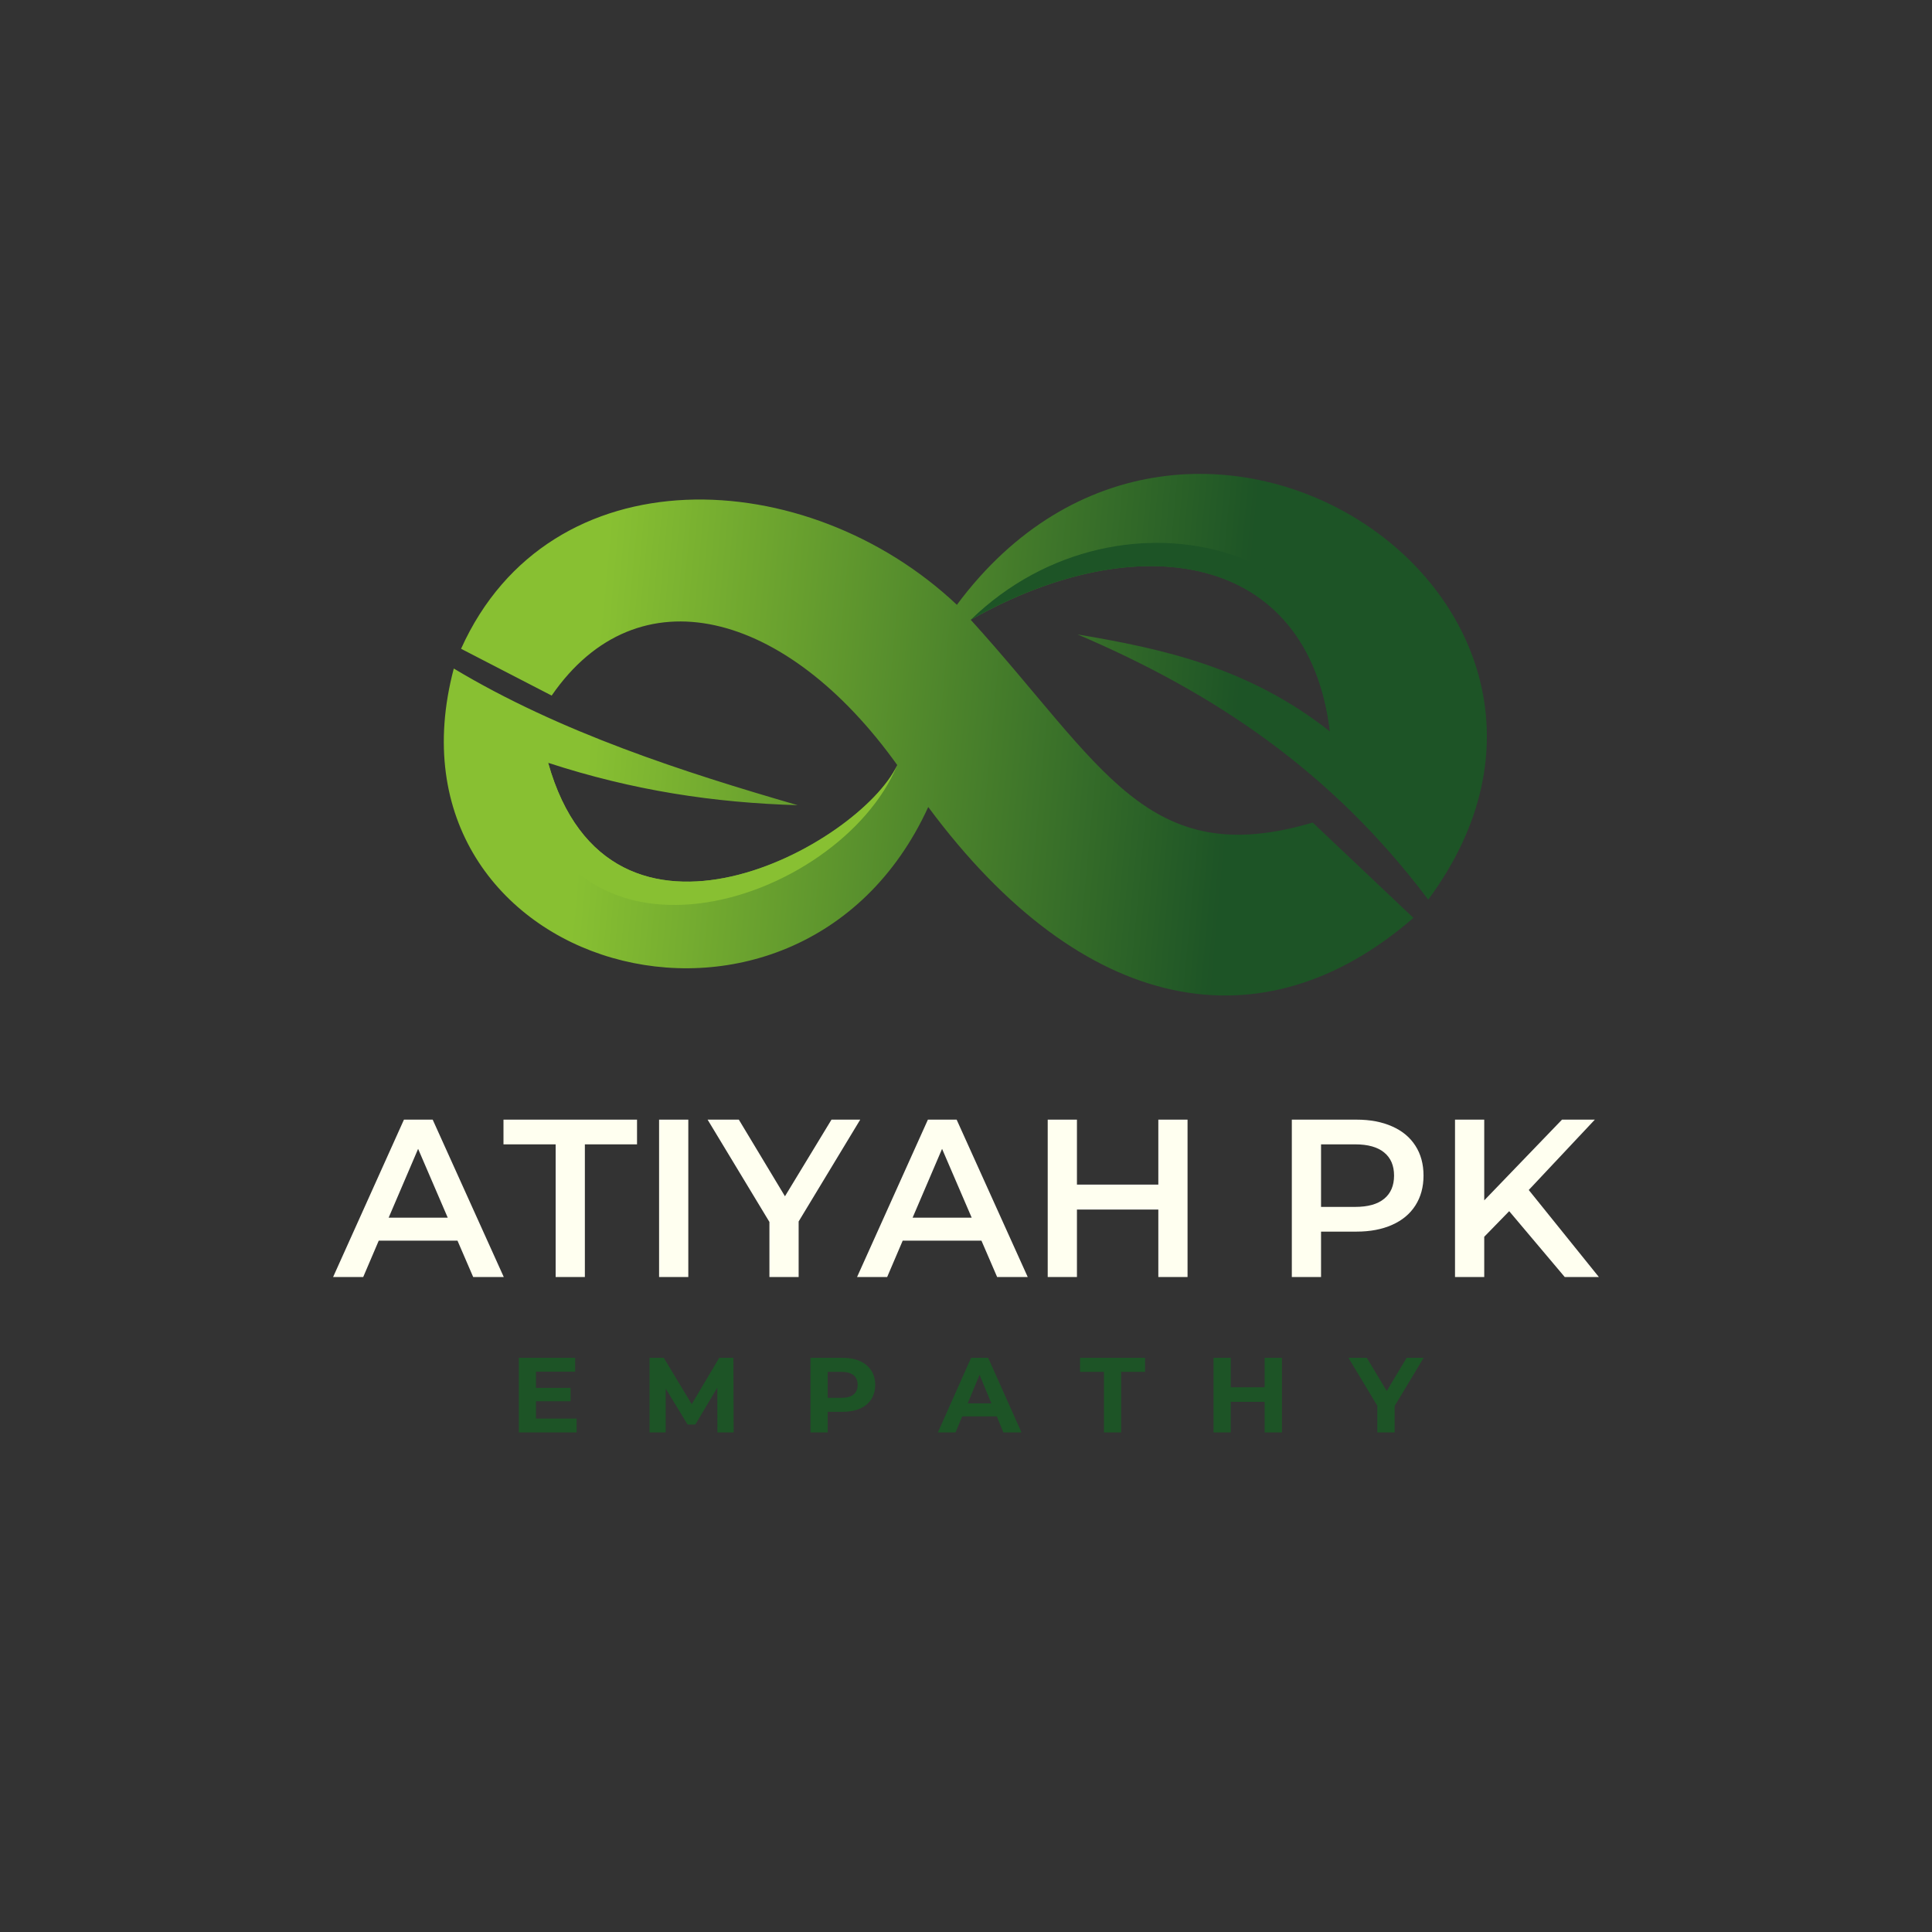 <svg xmlns="http://www.w3.org/2000/svg" xmlns:xlink="http://www.w3.org/1999/xlink" width="500" zoomAndPan="magnify" viewBox="0 0 375 375" height="500" preserveAspectRatio="xMidYMid meet" version="1.0"><rect x="0" y="0" width="375" height="375" fill="#333333" stroke="none"/><defs><g/><clipPath id="94e9ba2984"><path d="M 86 91.984 L 288.996 91.984 L 288.996 193.234 L 86 193.234 Z M 86 91.984 " clip-rule="nonzero"/></clipPath><clipPath id="73b1f12a32"><path d="M 88.082 129.762 C 108.684 142.141 132.75 149.891 154.82 156.285 C 138.574 155.812 122.863 153.438 106.387 148.059 C 118.375 190.809 166.914 163.949 174.156 148.496 C 152.617 118.359 123.758 110.816 107.078 135.012 L 89.492 125.926 C 106.707 87.719 156.566 89.883 185.73 117.391 C 230.867 56.625 320.188 116.574 277.215 174.621 C 258.477 149.691 235.605 134.441 209.164 123.145 C 225.949 125.965 242.43 129.594 258.145 141.984 C 253.945 107.102 220.84 101.914 188.418 120.301 C 214.098 148.602 222.609 169.191 254.793 159.656 L 274.344 178.16 C 245.137 203.531 210.23 197.188 180.172 156.641 C 154.859 211.883 72.523 188.41 88.086 129.75 Z M 88.082 129.762 " clip-rule="evenodd"/></clipPath><linearGradient x1="-8.131" gradientTransform="matrix(0.571, 0, 0, 0.571, 86.14, 91.986)" y1="79.611" x2="361.167" gradientUnits="userSpaceOnUse" y2="114.125" id="0cc31fcdc0"><stop stop-opacity="1" stop-color="rgb(53.299%, 75.299%, 19.6%)" offset="0"/><stop stop-opacity="1" stop-color="rgb(53.299%, 75.299%, 19.6%)" offset="0.044"/><stop stop-opacity="1" stop-color="rgb(53.299%, 75.299%, 19.6%)" offset="0.125"/><stop stop-opacity="1" stop-color="rgb(53.299%, 75.299%, 19.6%)" offset="0.156"/><stop stop-opacity="1" stop-color="rgb(53.078%, 75.075%, 19.574%)" offset="0.16"/><stop stop-opacity="1" stop-color="rgb(52.858%, 74.852%, 19.55%)" offset="0.164"/><stop stop-opacity="1" stop-color="rgb(52.579%, 74.57%, 19.518%)" offset="0.168"/><stop stop-opacity="1" stop-color="rgb(52.3%, 74.287%, 19.487%)" offset="0.172"/><stop stop-opacity="1" stop-color="rgb(52.02%, 74.005%, 19.455%)" offset="0.176"/><stop stop-opacity="1" stop-color="rgb(51.743%, 73.724%, 19.424%)" offset="0.18"/><stop stop-opacity="1" stop-color="rgb(51.463%, 73.442%, 19.392%)" offset="0.184"/><stop stop-opacity="1" stop-color="rgb(51.186%, 73.16%, 19.362%)" offset="0.188"/><stop stop-opacity="1" stop-color="rgb(50.906%, 72.878%, 19.33%)" offset="0.191"/><stop stop-opacity="1" stop-color="rgb(50.629%, 72.597%, 19.299%)" offset="0.195"/><stop stop-opacity="1" stop-color="rgb(50.349%, 72.314%, 19.267%)" offset="0.199"/><stop stop-opacity="1" stop-color="rgb(50.07%, 72.032%, 19.237%)" offset="0.203"/><stop stop-opacity="1" stop-color="rgb(49.791%, 71.75%, 19.205%)" offset="0.207"/><stop stop-opacity="1" stop-color="rgb(49.513%, 71.468%, 19.174%)" offset="0.211"/><stop stop-opacity="1" stop-color="rgb(49.234%, 71.185%, 19.142%)" offset="0.215"/><stop stop-opacity="1" stop-color="rgb(48.956%, 70.905%, 19.112%)" offset="0.219"/><stop stop-opacity="1" stop-color="rgb(48.677%, 70.622%, 19.08%)" offset="0.223"/><stop stop-opacity="1" stop-color="rgb(48.398%, 70.34%, 19.049%)" offset="0.227"/><stop stop-opacity="1" stop-color="rgb(48.119%, 70.058%, 19.017%)" offset="0.23"/><stop stop-opacity="1" stop-color="rgb(47.841%, 69.775%, 18.987%)" offset="0.234"/><stop stop-opacity="1" stop-color="rgb(47.562%, 69.493%, 18.954%)" offset="0.238"/><stop stop-opacity="1" stop-color="rgb(47.284%, 69.212%, 18.924%)" offset="0.242"/><stop stop-opacity="1" stop-color="rgb(47.005%, 68.93%, 18.892%)" offset="0.246"/><stop stop-opacity="1" stop-color="rgb(46.727%, 68.648%, 18.861%)" offset="0.25"/><stop stop-opacity="1" stop-color="rgb(46.448%, 68.365%, 18.829%)" offset="0.254"/><stop stop-opacity="1" stop-color="rgb(46.169%, 68.085%, 18.799%)" offset="0.258"/><stop stop-opacity="1" stop-color="rgb(45.889%, 67.802%, 18.767%)" offset="0.262"/><stop stop-opacity="1" stop-color="rgb(45.612%, 67.52%, 18.736%)" offset="0.266"/><stop stop-opacity="1" stop-color="rgb(45.332%, 67.238%, 18.704%)" offset="0.27"/><stop stop-opacity="1" stop-color="rgb(45.055%, 66.956%, 18.674%)" offset="0.273"/><stop stop-opacity="1" stop-color="rgb(44.775%, 66.673%, 18.642%)" offset="0.277"/><stop stop-opacity="1" stop-color="rgb(44.498%, 66.393%, 18.611%)" offset="0.281"/><stop stop-opacity="1" stop-color="rgb(44.218%, 66.11%, 18.581%)" offset="0.285"/><stop stop-opacity="1" stop-color="rgb(43.939%, 65.828%, 18.55%)" offset="0.289"/><stop stop-opacity="1" stop-color="rgb(43.66%, 65.546%, 18.518%)" offset="0.293"/><stop stop-opacity="1" stop-color="rgb(43.382%, 65.263%, 18.488%)" offset="0.297"/><stop stop-opacity="1" stop-color="rgb(43.103%, 64.981%, 18.456%)" offset="0.301"/><stop stop-opacity="1" stop-color="rgb(42.825%, 64.7%, 18.425%)" offset="0.305"/><stop stop-opacity="1" stop-color="rgb(42.546%, 64.418%, 18.393%)" offset="0.309"/><stop stop-opacity="1" stop-color="rgb(42.267%, 64.136%, 18.362%)" offset="0.312"/><stop stop-opacity="1" stop-color="rgb(41.988%, 63.853%, 18.33%)" offset="0.316"/><stop stop-opacity="1" stop-color="rgb(41.71%, 63.571%, 18.3%)" offset="0.32"/><stop stop-opacity="1" stop-color="rgb(41.431%, 63.289%, 18.268%)" offset="0.324"/><stop stop-opacity="1" stop-color="rgb(41.153%, 63.008%, 18.237%)" offset="0.328"/><stop stop-opacity="1" stop-color="rgb(40.874%, 62.726%, 18.205%)" offset="0.332"/><stop stop-opacity="1" stop-color="rgb(40.596%, 62.444%, 18.175%)" offset="0.336"/><stop stop-opacity="1" stop-color="rgb(40.317%, 62.161%, 18.143%)" offset="0.34"/><stop stop-opacity="1" stop-color="rgb(40.038%, 61.88%, 18.112%)" offset="0.344"/><stop stop-opacity="1" stop-color="rgb(39.758%, 61.598%, 18.08%)" offset="0.348"/><stop stop-opacity="1" stop-color="rgb(39.481%, 61.316%, 18.05%)" offset="0.352"/><stop stop-opacity="1" stop-color="rgb(39.201%, 61.034%, 18.018%)" offset="0.355"/><stop stop-opacity="1" stop-color="rgb(38.924%, 60.751%, 17.987%)" offset="0.359"/><stop stop-opacity="1" stop-color="rgb(38.644%, 60.469%, 17.955%)" offset="0.363"/><stop stop-opacity="1" stop-color="rgb(38.365%, 60.188%, 17.924%)" offset="0.367"/><stop stop-opacity="1" stop-color="rgb(38.086%, 59.906%, 17.892%)" offset="0.371"/><stop stop-opacity="1" stop-color="rgb(37.808%, 59.624%, 17.862%)" offset="0.375"/><stop stop-opacity="1" stop-color="rgb(37.529%, 59.341%, 17.83%)" offset="0.379"/><stop stop-opacity="1" stop-color="rgb(37.251%, 59.059%, 17.799%)" offset="0.383"/><stop stop-opacity="1" stop-color="rgb(36.972%, 58.777%, 17.767%)" offset="0.387"/><stop stop-opacity="1" stop-color="rgb(36.694%, 58.496%, 17.737%)" offset="0.391"/><stop stop-opacity="1" stop-color="rgb(36.415%, 58.214%, 17.705%)" offset="0.395"/><stop stop-opacity="1" stop-color="rgb(36.136%, 57.932%, 17.674%)" offset="0.398"/><stop stop-opacity="1" stop-color="rgb(35.857%, 57.649%, 17.642%)" offset="0.402"/><stop stop-opacity="1" stop-color="rgb(35.579%, 57.367%, 17.612%)" offset="0.406"/><stop stop-opacity="1" stop-color="rgb(35.3%, 57.085%, 17.58%)" offset="0.41"/><stop stop-opacity="1" stop-color="rgb(35.022%, 56.804%, 17.549%)" offset="0.414"/><stop stop-opacity="1" stop-color="rgb(34.743%, 56.522%, 17.517%)" offset="0.418"/><stop stop-opacity="1" stop-color="rgb(34.465%, 56.239%, 17.487%)" offset="0.422"/><stop stop-opacity="1" stop-color="rgb(34.186%, 55.957%, 17.455%)" offset="0.426"/><stop stop-opacity="1" stop-color="rgb(33.907%, 55.676%, 17.424%)" offset="0.43"/><stop stop-opacity="1" stop-color="rgb(33.627%, 55.394%, 17.392%)" offset="0.434"/><stop stop-opacity="1" stop-color="rgb(33.35%, 55.112%, 17.361%)" offset="0.438"/><stop stop-opacity="1" stop-color="rgb(33.07%, 54.829%, 17.329%)" offset="0.441"/><stop stop-opacity="1" stop-color="rgb(32.793%, 54.547%, 17.299%)" offset="0.445"/><stop stop-opacity="1" stop-color="rgb(32.513%, 54.265%, 17.267%)" offset="0.449"/><stop stop-opacity="1" stop-color="rgb(32.234%, 53.984%, 17.236%)" offset="0.453"/><stop stop-opacity="1" stop-color="rgb(31.955%, 53.702%, 17.204%)" offset="0.457"/><stop stop-opacity="1" stop-color="rgb(31.677%, 53.419%, 17.174%)" offset="0.461"/><stop stop-opacity="1" stop-color="rgb(31.398%, 53.137%, 17.142%)" offset="0.465"/><stop stop-opacity="1" stop-color="rgb(31.12%, 52.855%, 17.111%)" offset="0.469"/><stop stop-opacity="1" stop-color="rgb(30.841%, 52.573%, 17.079%)" offset="0.473"/><stop stop-opacity="1" stop-color="rgb(30.563%, 52.292%, 17.049%)" offset="0.477"/><stop stop-opacity="1" stop-color="rgb(30.284%, 52.01%, 17.017%)" offset="0.48"/><stop stop-opacity="1" stop-color="rgb(30.005%, 51.727%, 16.986%)" offset="0.484"/><stop stop-opacity="1" stop-color="rgb(29.726%, 51.445%, 16.954%)" offset="0.488"/><stop stop-opacity="1" stop-color="rgb(29.448%, 51.163%, 16.924%)" offset="0.492"/><stop stop-opacity="1" stop-color="rgb(29.169%, 50.88%, 16.891%)" offset="0.496"/><stop stop-opacity="1" stop-color="rgb(28.891%, 50.6%, 16.861%)" offset="0.5"/><stop stop-opacity="1" stop-color="rgb(28.612%, 50.317%, 16.829%)" offset="0.504"/><stop stop-opacity="1" stop-color="rgb(28.334%, 50.035%, 16.798%)" offset="0.508"/><stop stop-opacity="1" stop-color="rgb(28.055%, 49.753%, 16.766%)" offset="0.512"/><stop stop-opacity="1" stop-color="rgb(27.776%, 49.472%, 16.736%)" offset="0.516"/><stop stop-opacity="1" stop-color="rgb(27.496%, 49.19%, 16.704%)" offset="0.52"/><stop stop-opacity="1" stop-color="rgb(27.219%, 48.907%, 16.673%)" offset="0.523"/><stop stop-opacity="1" stop-color="rgb(26.939%, 48.625%, 16.641%)" offset="0.527"/><stop stop-opacity="1" stop-color="rgb(26.662%, 48.343%, 16.611%)" offset="0.531"/><stop stop-opacity="1" stop-color="rgb(26.382%, 48.061%, 16.579%)" offset="0.535"/><stop stop-opacity="1" stop-color="rgb(26.103%, 47.78%, 16.548%)" offset="0.539"/><stop stop-opacity="1" stop-color="rgb(25.824%, 47.498%, 16.516%)" offset="0.543"/><stop stop-opacity="1" stop-color="rgb(25.546%, 47.215%, 16.486%)" offset="0.547"/><stop stop-opacity="1" stop-color="rgb(25.267%, 46.933%, 16.454%)" offset="0.551"/><stop stop-opacity="1" stop-color="rgb(24.989%, 46.651%, 16.423%)" offset="0.555"/><stop stop-opacity="1" stop-color="rgb(24.71%, 46.368%, 16.391%)" offset="0.559"/><stop stop-opacity="1" stop-color="rgb(24.432%, 46.088%, 16.36%)" offset="0.562"/><stop stop-opacity="1" stop-color="rgb(24.153%, 45.805%, 16.328%)" offset="0.566"/><stop stop-opacity="1" stop-color="rgb(23.874%, 45.523%, 16.298%)" offset="0.57"/><stop stop-opacity="1" stop-color="rgb(23.595%, 45.241%, 16.266%)" offset="0.574"/><stop stop-opacity="1" stop-color="rgb(23.317%, 44.958%, 16.235%)" offset="0.578"/><stop stop-opacity="1" stop-color="rgb(23.038%, 44.676%, 16.203%)" offset="0.582"/><stop stop-opacity="1" stop-color="rgb(22.76%, 44.395%, 16.173%)" offset="0.586"/><stop stop-opacity="1" stop-color="rgb(22.481%, 44.113%, 16.142%)" offset="0.59"/><stop stop-opacity="1" stop-color="rgb(22.202%, 43.831%, 16.112%)" offset="0.594"/><stop stop-opacity="1" stop-color="rgb(21.922%, 43.549%, 16.08%)" offset="0.598"/><stop stop-opacity="1" stop-color="rgb(21.645%, 43.268%, 16.049%)" offset="0.602"/><stop stop-opacity="1" stop-color="rgb(21.365%, 42.986%, 16.017%)" offset="0.605"/><stop stop-opacity="1" stop-color="rgb(21.088%, 42.703%, 15.987%)" offset="0.609"/><stop stop-opacity="1" stop-color="rgb(20.808%, 42.421%, 15.955%)" offset="0.613"/><stop stop-opacity="1" stop-color="rgb(20.531%, 42.139%, 15.924%)" offset="0.617"/><stop stop-opacity="1" stop-color="rgb(20.251%, 41.856%, 15.892%)" offset="0.621"/><stop stop-opacity="1" stop-color="rgb(19.972%, 41.576%, 15.862%)" offset="0.625"/><stop stop-opacity="1" stop-color="rgb(19.693%, 41.293%, 15.829%)" offset="0.629"/><stop stop-opacity="1" stop-color="rgb(19.415%, 41.011%, 15.799%)" offset="0.633"/><stop stop-opacity="1" stop-color="rgb(19.136%, 40.729%, 15.767%)" offset="0.637"/><stop stop-opacity="1" stop-color="rgb(18.858%, 40.446%, 15.736%)" offset="0.641"/><stop stop-opacity="1" stop-color="rgb(18.579%, 40.164%, 15.704%)" offset="0.645"/><stop stop-opacity="1" stop-color="rgb(18.301%, 39.883%, 15.674%)" offset="0.648"/><stop stop-opacity="1" stop-color="rgb(18.022%, 39.601%, 15.642%)" offset="0.652"/><stop stop-opacity="1" stop-color="rgb(17.743%, 39.319%, 15.611%)" offset="0.656"/><stop stop-opacity="1" stop-color="rgb(17.464%, 39.037%, 15.579%)" offset="0.66"/><stop stop-opacity="1" stop-color="rgb(17.186%, 38.754%, 15.549%)" offset="0.664"/><stop stop-opacity="1" stop-color="rgb(16.907%, 38.472%, 15.517%)" offset="0.668"/><stop stop-opacity="1" stop-color="rgb(16.629%, 38.191%, 15.486%)" offset="0.672"/><stop stop-opacity="1" stop-color="rgb(16.35%, 37.909%, 15.454%)" offset="0.676"/><stop stop-opacity="1" stop-color="rgb(16.071%, 37.627%, 15.424%)" offset="0.68"/><stop stop-opacity="1" stop-color="rgb(15.791%, 37.344%, 15.392%)" offset="0.684"/><stop stop-opacity="1" stop-color="rgb(15.514%, 37.064%, 15.361%)" offset="0.688"/><stop stop-opacity="1" stop-color="rgb(15.234%, 36.781%, 15.329%)" offset="0.691"/><stop stop-opacity="1" stop-color="rgb(14.957%, 36.499%, 15.298%)" offset="0.695"/><stop stop-opacity="1" stop-color="rgb(14.677%, 36.217%, 15.266%)" offset="0.699"/><stop stop-opacity="1" stop-color="rgb(14.4%, 35.934%, 15.236%)" offset="0.703"/><stop stop-opacity="1" stop-color="rgb(14.12%, 35.652%, 15.204%)" offset="0.707"/><stop stop-opacity="1" stop-color="rgb(13.841%, 35.371%, 15.173%)" offset="0.711"/><stop stop-opacity="1" stop-color="rgb(13.562%, 35.089%, 15.141%)" offset="0.715"/><stop stop-opacity="1" stop-color="rgb(13.284%, 34.807%, 15.111%)" offset="0.719"/><stop stop-opacity="1" stop-color="rgb(13.005%, 34.525%, 15.079%)" offset="0.723"/><stop stop-opacity="1" stop-color="rgb(12.727%, 34.242%, 15.048%)" offset="0.727"/><stop stop-opacity="1" stop-color="rgb(12.448%, 33.96%, 15.016%)" offset="0.73"/><stop stop-opacity="1" stop-color="rgb(12.169%, 33.679%, 14.986%)" offset="0.734"/><stop stop-opacity="1" stop-color="rgb(11.89%, 33.397%, 14.954%)" offset="0.738"/><stop stop-opacity="1" stop-color="rgb(11.612%, 33.115%, 14.923%)" offset="0.742"/><stop stop-opacity="1" stop-color="rgb(11.505%, 33.006%, 14.911%)" offset="0.75"/><stop stop-opacity="1" stop-color="rgb(11.4%, 32.899%, 14.899%)" offset="0.956"/><stop stop-opacity="1" stop-color="rgb(11.4%, 32.899%, 14.899%)" offset="1"/></linearGradient></defs><g clip-path="url(#94e9ba2984)"><g clip-path="url(#73b1f12a32)"><path fill="url(#0cc31fcdc0)" d="M 85.746 91.984 L 85.746 193.234 L 288.996 193.234 L 288.996 91.984 Z M 85.746 91.984 " fill-rule="nonzero"/></g></g><path fill="#88c032" d="M 106.395 148.059 C 118.379 190.809 166.922 163.949 174.16 148.496 C 162.957 175.574 107.742 193.629 100.742 146.551 Z M 106.395 148.059 " fill-opacity="1" fill-rule="evenodd"/><path fill="#1d5426" d="M 258.145 141.988 C 253.945 107.105 220.84 101.922 188.418 120.309 C 217.82 91.73 267.938 106.273 263.785 145.969 L 258.148 141.988 Z M 258.145 141.988 " fill-opacity="1" fill-rule="evenodd"/><g fill="#fffff0" fill-opacity="1"><g transform="translate(64.875, 247.868)"><g><path d="M 23.922 -7.062 L 8.641 -7.062 L 5.625 0 L -0.219 0 L 13.531 -30.547 L 19.109 -30.547 L 32.906 0 L 26.969 0 Z M 22.031 -11.516 L 16.281 -24.875 L 10.562 -11.516 Z M 22.031 -11.516 "/></g></g></g><g fill="#fffff0" fill-opacity="1"><g transform="translate(97.553, 247.868)"><g><path d="M 10.297 -25.75 L 0.172 -25.75 L 0.172 -30.547 L 26.094 -30.547 L 26.094 -25.75 L 15.969 -25.75 L 15.969 0 L 10.297 0 Z M 10.297 -25.75 "/></g></g></g><g fill="#fffff0" fill-opacity="1"><g transform="translate(123.818, 247.868)"><g><path d="M 4.109 -30.547 L 9.781 -30.547 L 9.781 0 L 4.109 0 Z M 4.109 -30.547 "/></g></g></g><g fill="#fffff0" fill-opacity="1"><g transform="translate(137.735, 247.868)"><g><path d="M 17.281 -10.781 L 17.281 0 L 11.609 0 L 11.609 -10.688 L -0.391 -30.547 L 5.672 -30.547 L 14.625 -15.672 L 23.656 -30.547 L 29.234 -30.547 Z M 17.281 -10.781 "/></g></g></g><g fill="#fffff0" fill-opacity="1"><g transform="translate(166.574, 247.868)"><g><path d="M 23.922 -7.062 L 8.641 -7.062 L 5.625 0 L -0.219 0 L 13.531 -30.547 L 19.109 -30.547 L 32.906 0 L 26.969 0 Z M 22.031 -11.516 L 16.281 -24.875 L 10.562 -11.516 Z M 22.031 -11.516 "/></g></g></g><g fill="#fffff0" fill-opacity="1"><g transform="translate(199.252, 247.868)"><g><path d="M 31.25 -30.547 L 31.25 0 L 25.578 0 L 25.578 -13.094 L 9.781 -13.094 L 9.781 0 L 4.109 0 L 4.109 -30.547 L 9.781 -30.547 L 9.781 -17.938 L 25.578 -17.938 L 25.578 -30.547 Z M 31.25 -30.547 "/></g></g></g><g fill="#fffff0" fill-opacity="1"><g transform="translate(234.592, 247.868)"><g/></g></g><g fill="#fffff0" fill-opacity="1"><g transform="translate(246.633, 247.868)"><g><path d="M 16.672 -30.547 C 19.316 -30.547 21.617 -30.109 23.578 -29.234 C 25.547 -28.367 27.051 -27.117 28.094 -25.484 C 29.145 -23.859 29.672 -21.926 29.672 -19.688 C 29.672 -17.469 29.145 -15.535 28.094 -13.891 C 27.051 -12.254 25.547 -11 23.578 -10.125 C 21.617 -9.25 19.316 -8.812 16.672 -8.812 L 9.781 -8.812 L 9.781 0 L 4.109 0 L 4.109 -30.547 Z M 16.406 -13.609 C 18.883 -13.609 20.758 -14.133 22.031 -15.188 C 23.312 -16.238 23.953 -17.738 23.953 -19.688 C 23.953 -21.633 23.312 -23.129 22.031 -24.172 C 20.758 -25.223 18.883 -25.75 16.406 -25.75 L 9.781 -25.75 L 9.781 -13.609 Z M 16.406 -13.609 "/></g></g></g><g fill="#fffff0" fill-opacity="1"><g transform="translate(278.308, 247.868)"><g><path d="M 14.625 -12.781 L 9.781 -7.812 L 9.781 0 L 4.109 0 L 4.109 -30.547 L 9.781 -30.547 L 9.781 -14.875 L 24.875 -30.547 L 31.25 -30.547 L 18.422 -16.891 L 32.031 0 L 25.406 0 Z M 14.625 -12.781 "/></g></g></g><g fill="#1d5426" fill-opacity="1"><g transform="translate(98.987, 278.034)"><g><path d="M 12.938 -2.688 L 12.938 0 L 1.719 0 L 1.719 -14.484 L 12.656 -14.484 L 12.656 -11.797 L 5.047 -11.797 L 5.047 -8.641 L 11.766 -8.641 L 11.766 -6.047 L 5.047 -6.047 L 5.047 -2.688 Z M 12.938 -2.688 "/></g></g></g><g fill="#1d5426" fill-opacity="1"><g transform="translate(124.354, 278.034)"><g><path d="M 14.891 0 L 14.875 -8.688 L 10.609 -1.531 L 9.109 -1.531 L 4.859 -8.5 L 4.859 0 L 1.719 0 L 1.719 -14.484 L 4.484 -14.484 L 9.906 -5.484 L 15.25 -14.484 L 18 -14.484 L 18.047 0 Z M 14.891 0 "/></g></g></g><g fill="#1d5426" fill-opacity="1"><g transform="translate(155.595, 278.034)"><g><path d="M 7.984 -14.484 C 9.266 -14.484 10.379 -14.27 11.328 -13.844 C 12.273 -13.414 13.004 -12.805 13.516 -12.016 C 14.023 -11.234 14.281 -10.305 14.281 -9.234 C 14.281 -8.172 14.023 -7.238 13.516 -6.438 C 13.004 -5.645 12.273 -5.039 11.328 -4.625 C 10.379 -4.207 9.266 -4 7.984 -4 L 5.062 -4 L 5.062 0 L 1.719 0 L 1.719 -14.484 Z M 7.797 -6.719 C 8.805 -6.719 9.57 -6.938 10.094 -7.375 C 10.613 -7.812 10.875 -8.43 10.875 -9.234 C 10.875 -10.047 10.613 -10.664 10.094 -11.094 C 9.57 -11.531 8.805 -11.75 7.797 -11.75 L 5.062 -11.75 L 5.062 -6.719 Z M 7.797 -6.719 "/></g></g></g><g fill="#1d5426" fill-opacity="1"><g transform="translate(182.224, 278.034)"><g><path d="M 11.25 -3.109 L 4.531 -3.109 L 3.25 0 L -0.188 0 L 6.266 -14.484 L 9.578 -14.484 L 16.047 0 L 12.531 0 Z M 10.203 -5.641 L 7.906 -11.188 L 5.609 -5.641 Z M 10.203 -5.641 "/></g></g></g><g fill="#1d5426" fill-opacity="1"><g transform="translate(209.556, 278.034)"><g><path d="M 4.719 -11.75 L 0.078 -11.75 L 0.078 -14.484 L 12.703 -14.484 L 12.703 -11.75 L 8.062 -11.75 L 8.062 0 L 4.719 0 Z M 4.719 -11.75 "/></g></g></g><g fill="#1d5426" fill-opacity="1"><g transform="translate(233.827, 278.034)"><g><path d="M 15 -14.484 L 15 0 L 11.641 0 L 11.641 -5.938 L 5.062 -5.938 L 5.062 0 L 1.719 0 L 1.719 -14.484 L 5.062 -14.484 L 5.062 -8.766 L 11.641 -8.766 L 11.641 -14.484 Z M 15 -14.484 "/></g></g></g><g fill="#1d5426" fill-opacity="1"><g transform="translate(262.028, 278.034)"><g><path d="M 8.672 -5.125 L 8.672 0 L 5.312 0 L 5.312 -5.172 L -0.297 -14.484 L 3.266 -14.484 L 7.141 -8.047 L 11 -14.484 L 14.297 -14.484 Z M 8.672 -5.125 "/></g></g></g></svg>